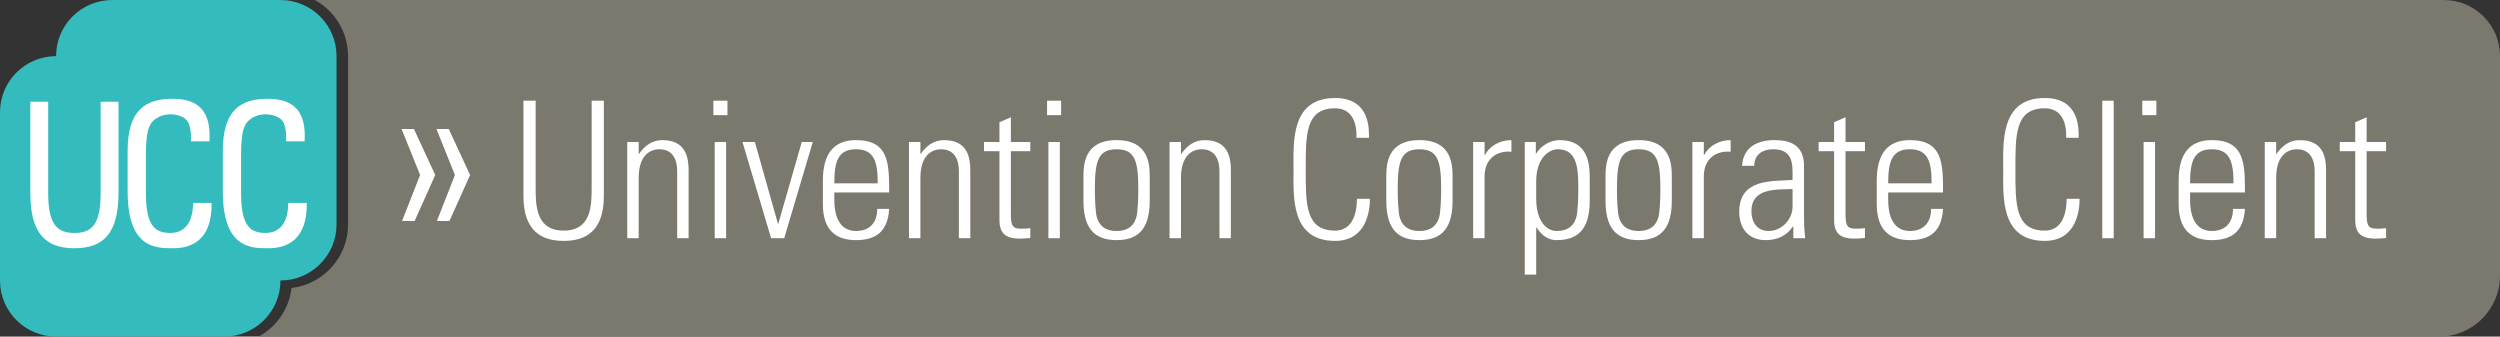 <?xml version="1.0" encoding="UTF-8" standalone="no"?>
<svg
   xmlns:dc="http://purl.org/dc/elements/1.1/"
   xmlns:cc="http://creativecommons.org/ns#"
   xmlns:rdf="http://www.w3.org/1999/02/22-rdf-syntax-ns#"
   xmlns:svg="http://www.w3.org/2000/svg"
   xmlns="http://www.w3.org/2000/svg"
   viewBox="0 0 393.75 53.013"
   height="53.013"
   width="393.75"
   xml:space="preserve"
   version="1.1"
   id="svg2"><rect x="0" y="0" width="393.75" height="53.013" fill="#333333" stroke="none"/><defs
     id="defs6" /><g
     transform="matrix(1.25,0,0,-1.25,0,53.013)"
     id="g10"><g
       transform="scale(0.1,0.1)"
       id="g12"><path
         id="path14"
         style="fill:#33bbbd;fill-opacity:1;fill-rule:nonzero;stroke:none"
         d="m 353.379,424.063 -212.031,0 c -39.012,0 -70.618,-31.602 -70.664,-70.606 l -0.07,0 0,-0.078 C 31.602,353.32 0,321.73 0,282.715 L 0,70.684 C 0,31.641 31.66,0 70.684,0 L 282.703,0 c 39.035,0 70.676,31.641 70.676,70.684 39.023,0 70.664,31.64 70.664,70.683 l 0,212.024 c 0,39.031 -31.641,70.672 -70.664,70.672" /><path
         id="path16"
         style="fill:#7b786d;fill-opacity:1;fill-rule:nonzero;stroke:none"
         d="m 3079.34,424.063 -2682.563,0 c 24.903,-13.731 41.778,-40.223 41.797,-70.684 l 0,-211.992 C 438.555,100 407.441,65.918 367.344,61.25 364.258,34.777 348.32,12.285 325.977,0 L 3073.46,0 c 42.09,0 76.54,34.434 76.54,76.535 l 0,276.856 c 0,39.031 -31.64,70.672 -70.66,70.672" /><path
         id="path18"
         style="fill:#ffffff;fill-opacity:1;fill-rule:nonzero;stroke:none"
         d="m 550.496,145.656 22.695,57.949 -23.289,57.95 15.528,0 26.894,-57.95 -25.996,-57.949 -15.832,0 z m -43.902,0 22.715,57.949 -23.301,57.95 15.523,0 26.875,-57.95 -25.984,-57.949 -15.828,0" /><path
         id="path20"
         style="fill:#ffffff;fill-opacity:1;fill-rule:nonzero;stroke:none"
         d="m 674.91,188.273 c 0,-22.558 0,-54.726 35.285,-54.726 35.285,0 35.285,32.168 35.285,54.726 l 0,108.973 15.36,0 0,-120.254 c 0,-44.648 -23.516,-56.406 -50.645,-56.406 -27.121,0 -50.644,11.758 -50.644,56.406 l 0,120.254 15.359,0 0,-108.973" /><path
         id="path22"
         style="fill:#ffffff;fill-opacity:1;fill-rule:nonzero;stroke:none"
         d="m 804.758,123.945 -14.399,0 0,121.211 14.399,0 0,-14.883 0.476,0 c 6.961,10.09 16.329,17.286 29.286,17.286 30,0 33.125,-22.325 33.125,-38.164 l 0,-85.45 -14.403,0 0,84.727 c 0,14.16 -5.515,27.363 -22.324,27.363 -12.957,0 -26.16,-8.875 -26.16,-35.996 l 0,-76.094" /><path
         id="path24"
         style="fill:#ffffff;fill-opacity:1;fill-rule:nonzero;stroke:none"
         d="m 900.52,123.945 0,121.211 14.39,0 0,-121.211 -14.39,0 z m -1.68,155.059 0,18.242 17.754,0 0,-18.242 -17.754,0" /><path
         id="path26"
         style="fill:#ffffff;fill-opacity:1;fill-rule:nonzero;stroke:none"
         d="m 980.195,142.188 0.481,0 29.524,102.968 13.91,0 -35.997,-121.211 -16.558,0 -36.008,121.211 15.605,0 29.043,-102.968" /><path
         id="path28"
         style="fill:#ffffff;fill-opacity:1;fill-rule:nonzero;stroke:none"
         d="m 1105.96,193.078 c 0,26.875 -4.33,42.957 -27.37,42.957 -23.04,0 -27.36,-16.082 -27.36,-42.957 l 54.73,0 z m -54.73,-11.523 0,-9.367 c 0,-16.797 4.56,-39.122 27.36,-39.122 18,0 26.88,11.524 26.64,27.844 l 15.12,0 c -1.68,-29.277 -17.52,-39.367 -41.76,-39.367 -20.88,0 -41.76,8.41 -41.76,45.129 l 0,29.766 c 0,35.039 14.63,51.121 41.76,51.121 41.76,0 41.76,-30 41.76,-66.004 l -69.12,0" /><path
         id="path30"
         style="fill:#ffffff;fill-opacity:1;fill-rule:nonzero;stroke:none"
         d="m 1159.71,123.945 -14.41,0 0,121.211 14.41,0 0,-14.883 0.48,0 c 6.96,10.09 16.31,17.286 29.27,17.286 30.01,0 33.13,-22.325 33.13,-38.164 l 0,-85.45 -14.41,0 0,84.727 c 0,14.16 -5.51,27.363 -22.31,27.363 -12.96,0 -26.16,-8.875 -26.16,-35.996 l 0,-76.094" /><path
         id="path32"
         style="fill:#ffffff;fill-opacity:1;fill-rule:nonzero;stroke:none"
         d="m 1239.86,233.633 0,11.523 19.44,0 0,24.961 14.4,6.242 0,-31.203 24.48,0 0,-11.523 -24.48,0 0,-77.762 c 0,-16.086 1.68,-19.922 13.2,-19.922 4.8,0 8.16,0.242 11.28,0.723 l 0,-12.481 c -4.31,-0.48 -9.12,-0.722 -13.68,-0.722 -19.44,0 -25.2,8.64 -25.2,23.523 l 0,86.641 -19.44,0" /><path
         id="path34"
         style="fill:#ffffff;fill-opacity:1;fill-rule:nonzero;stroke:none"
         d="m 1320.98,123.945 0,121.211 14.4,0 0,-121.211 -14.4,0 z m -1.68,155.059 0,18.242 17.76,0 0,-18.242 -17.76,0" /><path
         id="path36"
         style="fill:#ffffff;fill-opacity:1;fill-rule:nonzero;stroke:none"
         d="m 1431.38,149.152 c 2.4,5.996 2.88,27.84 2.88,35.528 0,35.761 -3.6,51.355 -27.37,51.355 -23.76,0 -27.36,-15.594 -27.36,-51.355 0,-7.688 0.49,-29.532 2.88,-35.528 1.2,-2.882 4.56,-16.086 24.48,-16.086 19.93,0 23.29,13.204 24.49,16.086 z m -66.24,22.325 0,28.796 c 0,15.364 0.23,47.286 41.75,47.286 41.53,0 41.77,-31.922 41.77,-47.286 l 0,-28.796 c 0,-31.446 -10.8,-49.934 -41.77,-49.934 -30.95,0 -41.75,18.488 -41.75,49.934" /><path
         id="path38"
         style="fill:#ffffff;fill-opacity:1;fill-rule:nonzero;stroke:none"
         d="m 1488.02,123.945 -14.41,0 0,121.211 14.41,0 0,-14.883 0.48,0 c 6.96,10.09 16.31,17.286 29.28,17.286 30,0 33.12,-22.325 33.12,-38.164 l 0,-85.45 -14.4,0 0,84.727 c 0,14.16 -5.52,27.363 -22.32,27.363 -12.96,0 -26.16,-8.875 -26.16,-35.996 l 0,-76.094" /><path
         id="path40"
         style="fill:#ffffff;fill-opacity:1;fill-rule:nonzero;stroke:none"
         d="m 1629.84,210.598 c 0,33.601 -4.07,90.007 52.33,90.007 44.89,0 42.72,-40.566 42.72,-50.164 l -15.84,0 c 0.96,19.2 -5.76,37.207 -26.88,37.207 -37.44,0 -36.96,-33.371 -36.96,-77.05 0,-43.684 -0.48,-77.051 36.96,-77.051 19.92,0 27.36,17.762 27.61,40.086 l 16.31,0 c 0,-12.481 -2.88,-53.047 -43.92,-53.047 -56.4,0 -52.33,56.406 -52.33,90.012" /><path
         id="path42"
         style="fill:#ffffff;fill-opacity:1;fill-rule:nonzero;stroke:none"
         d="m 1812.97,149.152 c 2.4,5.996 2.88,27.84 2.88,35.528 0,35.761 -3.59,51.355 -27.36,51.355 -23.76,0 -27.37,-15.594 -27.37,-51.355 0,-7.688 0.49,-29.532 2.88,-35.528 1.21,-2.882 4.56,-16.086 24.49,-16.086 19.92,0 23.28,13.204 24.48,16.086 z m -66.24,22.325 0,28.796 c 0,15.364 0.23,47.286 41.76,47.286 41.52,0 41.76,-31.922 41.76,-47.286 l 0,-28.796 c 0,-31.446 -10.8,-49.934 -41.76,-49.934 -30.96,0 -41.76,18.488 -41.76,49.934" /><path
         id="path44"
         style="fill:#ffffff;fill-opacity:1;fill-rule:nonzero;stroke:none"
         d="m 1870.57,228.84 0.47,0 c 6.01,11.523 18.74,18.719 33.37,18.719 l 0,-14.637 c -20.4,1.68 -33.84,-10.567 -33.84,-30.969 l 0,-78.008 -14.4,0 0,121.211 14.4,0 0,-16.316" /><path
         id="path46"
         style="fill:#ffffff;fill-opacity:1;fill-rule:nonzero;stroke:none"
         d="m 1935.61,173.867 c 0,-27.597 12.48,-40.801 25.68,-40.801 19.92,0 23.28,13.204 24.48,16.086 2.4,5.996 2.88,27.84 2.88,35.528 0,23.992 0,51.355 -25.68,51.355 -11.05,0 -27.36,-10.555 -27.36,-40.555 l 0,-21.613 z m -0.48,56.653 0.48,0.242 c 7.68,11.758 19.68,16.797 29.28,16.797 37.92,0 38.17,-33.125 38.17,-48.965 l 0,-27.117 c 0,-31.446 -10.8,-49.934 -41.77,-49.934 -8.88,0 -17.76,4.328 -25.21,15.852 l -0.47,0.234 0,-59.523 -14.41,0 0,167.05 13.93,0 0,-14.636" /><path
         id="path48"
         style="fill:#ffffff;fill-opacity:1;fill-rule:nonzero;stroke:none"
         d="m 2089.2,149.152 c 2.4,5.996 2.88,27.84 2.88,35.528 0,35.761 -3.59,51.355 -27.36,51.355 -23.76,0 -27.37,-15.594 -27.37,-51.355 0,-7.688 0.49,-29.532 2.88,-35.528 1.21,-2.882 4.56,-16.086 24.49,-16.086 19.92,0 23.28,13.204 24.48,16.086 z m -66.24,22.325 0,28.796 c 0,15.364 0.23,47.286 41.76,47.286 41.52,0 41.76,-31.922 41.76,-47.286 l 0,-28.796 c 0,-31.446 -10.8,-49.934 -41.76,-49.934 -30.96,0 -41.76,18.488 -41.76,49.934" /><path
         id="path50"
         style="fill:#ffffff;fill-opacity:1;fill-rule:nonzero;stroke:none"
         d="m 2146.8,228.84 0.48,0 c 6,11.523 18.73,18.719 33.36,18.719 l 0,-14.637 c -20.4,1.68 -33.84,-10.567 -33.84,-30.969 l 0,-78.008 -14.4,0 0,121.211 14.4,0 0,-16.316" /><path
         id="path52"
         style="fill:#ffffff;fill-opacity:1;fill-rule:nonzero;stroke:none"
         d="m 2258.64,185.871 c -20.64,-0.715 -51.84,1.68 -51.84,-27.844 0,-13.679 6.96,-24.961 21.84,-24.961 16.56,0 30,14.883 30,30.723 l 0,22.082 z m 0.96,-47.043 -0.48,0 c -7.67,-11.523 -19.44,-17.285 -34.33,-17.285 -21.6,0 -33.35,14.648 -33.35,35.773 0,42.481 42.72,38.164 67.2,40.079 l 0,10.078 c 0,17.761 -5.28,28.562 -24.48,28.562 -13.2,0 -23.76,-6.472 -23.76,-20.879 l -15.36,0 c 1.2,23.282 19.2,32.403 40.32,32.403 12.24,0 37.69,-1.2 37.69,-32.157 l 0,-60.968 c 0,-8.641 0,-16.329 1.43,-30.489 l -14.88,0 0,14.883" /><path
         id="path54"
         style="fill:#ffffff;fill-opacity:1;fill-rule:nonzero;stroke:none"
         d="m 2291.51,233.633 0,11.523 19.45,0 0,24.961 14.4,6.242 0,-31.203 24.48,0 0,-11.523 -24.48,0 0,-77.762 c 0,-16.086 1.68,-19.922 13.2,-19.922 4.8,0 8.16,0.242 11.28,0.723 l 0,-12.481 c -4.32,-0.48 -9.12,-0.722 -13.68,-0.722 -19.44,0 -25.2,8.64 -25.2,23.523 l 0,86.641 -19.45,0" /><path
         id="path56"
         style="fill:#ffffff;fill-opacity:1;fill-rule:nonzero;stroke:none"
         d="m 2433.84,193.078 c 0,26.875 -4.32,42.957 -27.37,42.957 -23.03,0 -27.36,-16.082 -27.36,-42.957 l 54.73,0 z m -54.73,-11.523 0,-9.367 c 0,-16.797 4.56,-39.122 27.36,-39.122 18.01,0 26.89,11.524 26.66,27.844 l 15.11,0 c -1.68,-29.277 -17.52,-39.367 -41.77,-39.367 -20.87,0 -41.75,8.41 -41.75,45.129 l 0,29.766 c 0,35.039 14.64,51.121 41.75,51.121 41.77,0 41.77,-30 41.77,-66.004 l -69.13,0" /><path
         id="path58"
         style="fill:#ffffff;fill-opacity:1;fill-rule:nonzero;stroke:none"
         d="m 2524.06,210.598 c 0,33.601 -4.07,90.007 52.33,90.007 44.89,0 42.72,-40.566 42.72,-50.164 l -15.84,0 c 0.96,19.2 -5.76,37.207 -26.88,37.207 -37.44,0 -36.97,-33.371 -36.97,-77.05 0,-43.684 -0.47,-77.051 36.97,-77.051 19.92,0 27.36,17.762 27.6,40.086 l 16.32,0 c 0,-12.481 -2.88,-53.047 -43.92,-53.047 -56.4,0 -52.33,56.406 -52.33,90.012" /><path
         id="path60"
         style="fill:#ffffff;fill-opacity:1;fill-rule:nonzero;stroke:none"
         d="m 2648.87,123.945 14.398,0 0,173.301 -14.398,0 0,-173.301 z" /><path
         id="path62"
         style="fill:#ffffff;fill-opacity:1;fill-rule:nonzero;stroke:none"
         d="m 2700.95,123.945 0,121.211 14.4,0 0,-121.211 -14.4,0 z m -1.68,155.059 0,18.242 17.76,0 0,-18.242 -17.76,0" /><path
         id="path64"
         style="fill:#ffffff;fill-opacity:1;fill-rule:nonzero;stroke:none"
         d="m 2814.22,193.078 c 0,26.875 -4.32,42.957 -27.36,42.957 -23.04,0 -27.37,-16.082 -27.37,-42.957 l 54.73,0 z m -54.73,-11.523 0,-9.367 c 0,-16.797 4.56,-39.122 27.37,-39.122 18,0 26.88,11.524 26.65,27.844 l 15.11,0 c -1.68,-29.277 -17.52,-39.367 -41.76,-39.367 -20.88,0 -41.76,8.41 -41.76,45.129 l 0,29.766 c 0,35.039 14.64,51.121 41.76,51.121 41.76,0 41.76,-30 41.76,-66.004 l -69.13,0" /><path
         id="path66"
         style="fill:#ffffff;fill-opacity:1;fill-rule:nonzero;stroke:none"
         d="m 2867.98,123.945 -14.41,0 0,121.211 14.41,0 0,-14.883 0.48,0 c 6.96,10.09 16.32,17.286 29.28,17.286 30,0 33.12,-22.325 33.12,-38.164 l 0,-85.45 -14.4,0 0,84.727 c 0,14.16 -5.52,27.363 -22.32,27.363 -12.96,0 -26.16,-8.875 -26.16,-35.996 l 0,-76.094" /><path
         id="path68"
         style="fill:#ffffff;fill-opacity:1;fill-rule:nonzero;stroke:none"
         d="m 2948.13,233.633 0,11.523 19.44,0 0,24.961 14.4,6.242 0,-31.203 24.49,0 0,-11.523 -24.49,0 0,-77.762 c 0,-16.086 1.68,-19.922 13.21,-19.922 4.79,0 8.15,0.242 11.28,0.723 l 0,-12.481 c -4.33,-0.48 -9.13,-0.722 -13.69,-0.722 -19.44,0 -25.2,8.64 -25.2,23.523 l 0,86.641 -19.44,0" /><path
         id="path70"
         style="fill:#ffffff;fill-opacity:1;fill-rule:nonzero;stroke:none"
         d="m 38.223,295.891 22.52,0 0,-115.703 c 0,-39.571 11.738,-49.59 33.047,-49.59 21.289,0 33.027,10.019 33.027,49.59 l 0,115.703 22.52,0 0,-114.707 c 0,-50.098 -18.106,-69.875 -55.547,-69.875 -37.441,0 -55.566,19.777 -55.566,69.875 l 0,114.707" /><path
         id="path72"
         style="fill:#ffffff;fill-opacity:1;fill-rule:nonzero;stroke:none"
         d="m 240.625,246.047 c 0.242,10.273 -0.488,20.547 -5.137,26.308 -4.648,5.762 -15.175,7.754 -19.824,7.754 -18.601,0 -25.945,-11.523 -26.68,-14.023 -0.73,-1.992 -5.144,-6.504 -5.144,-37.559 l 0,-48.339 c 0,-44.348 14.195,-49.59 31.582,-49.59 6.844,0 27.644,2.5 27.891,37.8 l 23.25,0 c 0.976,-57.097 -38.411,-57.097 -49.922,-57.097 -22.032,0 -55.813,1.504 -55.813,71.629 l 0,51.105 c 0,51.082 22.031,65.613 56.789,65.613 35.012,0 48.457,-18.543 46.262,-53.601 l -23.254,0" /><path
         id="path74"
         style="fill:#ffffff;fill-opacity:1;fill-rule:nonzero;stroke:none"
         d="m 360.547,246.047 c 0.254,10.273 -0.496,20.547 -5.137,26.308 -4.648,5.762 -15.168,7.754 -19.824,7.754 -18.613,0 -25.938,-11.523 -26.68,-14.023 -0.722,-1.992 -5.144,-6.504 -5.144,-37.559 l 0,-48.339 c 0,-44.348 14.207,-49.59 31.57,-49.59 6.856,0 27.656,2.5 27.91,37.8 l 23.242,0 c 0.977,-57.097 -38.41,-57.097 -49.921,-57.097 -22.032,0 -55.809,1.504 -55.809,71.629 l 0,51.105 c 0,51.082 22.019,65.613 56.797,65.613 34.988,0 48.445,-18.543 46.238,-53.601 l -23.242,0" /></g></g></svg>